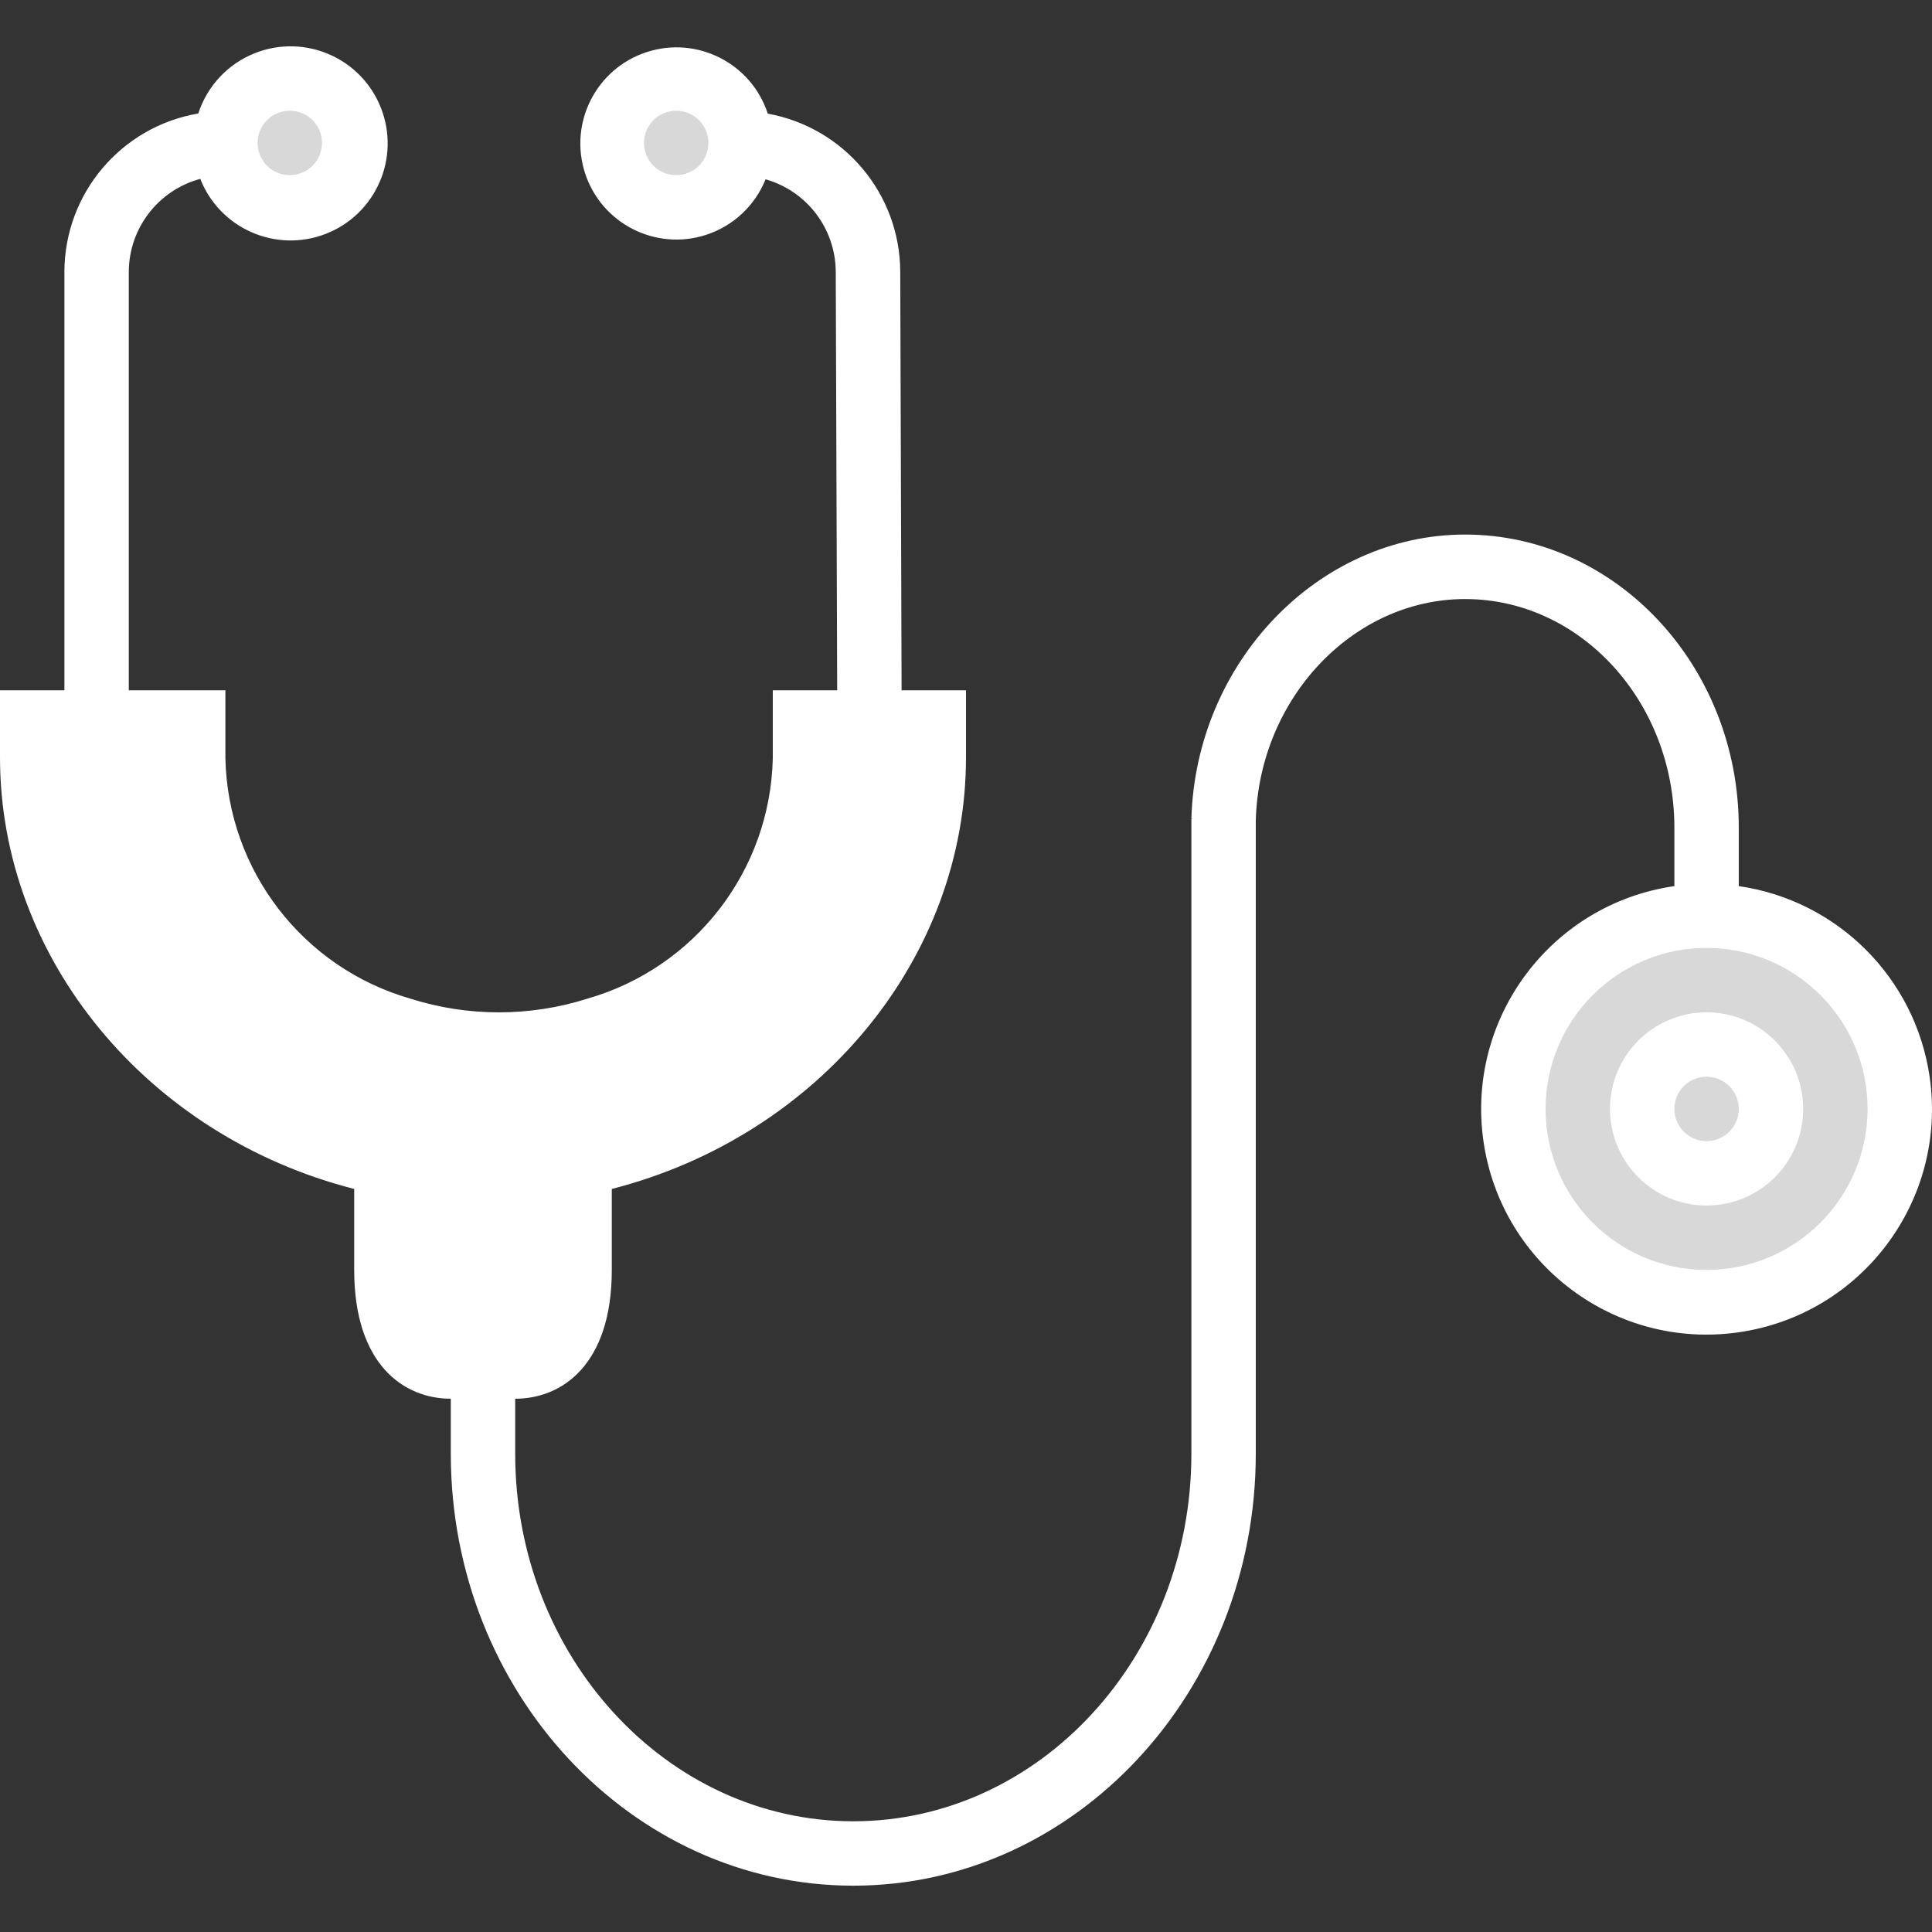 <?xml version="1.0"?>
<svg xmlns="http://www.w3.org/2000/svg" xmlns:xlink="http://www.w3.org/1999/xlink" xmlns:svgjs="http://svgjs.com/svgjs" version="1.1" width="512" height="512" x="0" y="0" viewBox="0 0 480.007 480.007" style="enable-background:new 0 0 512 512" xml:space="preserve" class=""><rect x="0" y="0" width="480.007" height="480.007" fill="#333333" stroke="none"/><g>
<g xmlns="http://www.w3.org/2000/svg">
	<path style="" d="M144,289.115c50.4-10.08,88-51.44,88-100.96v-8.64h-32v8.92   c-0.637,31.285-21.517,58.531-51.56,67.28c-7.749,2.528-15.849,3.811-24,3.8H124c-8.295,0.02-16.542-1.262-24.44-3.8   c-30.028-8.771-50.898-36.004-51.56-67.28v-8.92H8v8.64c0,49.52,37.6,90.88,88,100.96C111.84,292.315,128.16,292.315,144,289.115z" fill="#ffffff" data-original="#726658" class=""/>
	<path style="" d="M144,315.515v-26.4c-15.84,3.2-32.16,3.2-48,0v26.4c0,16.8,7.2,24,16,24h16   C136.8,339.515,144,332.315,144,315.515z" fill="#ffffff" data-original="#726658" class=""/>
</g>
<g xmlns="http://www.w3.org/2000/svg">
	<path style="" d="M424,227.515c-26.51,0-48,21.49-48,48s21.49,48,48,48c26.51,0,48-21.49,48-48   S450.51,227.515,424,227.515z M424,291.515c-8.837,0-16-7.163-16-16s7.163-16,16-16s16,7.163,16,16S432.837,291.515,424,291.515z" fill="#d8d8d8" data-original="#e6e7e8" class=""/>
	<circle style="" cx="72" cy="35.515" r="16" fill="#d8d8d8" data-original="#e6e7e8" class=""/>
	<path style="" d="M184,35.515c-0.011-8.837-7.183-15.991-16.02-15.98c-8.837,0.011-15.991,7.183-15.98,16.02   s7.183,15.991,16.02,15.98c8.821-0.011,15.969-7.159,15.98-15.98c-0.128-0.04-0.24-0.04-0.36-0.04H184z" fill="#d8d8d8" data-original="#e6e7e8" class=""/>
</g>
<path xmlns="http://www.w3.org/2000/svg" style="" d="M183.64,35.515c0.12,0,0.232,0,0.36,0.04v-0.04H183.64z" fill="#ffffff" data-original="#726658" class=""/>
<circle xmlns="http://www.w3.org/2000/svg" style="" cx="424" cy="275.515" r="16" fill="#d8d8d8" data-original="#e6e7e8" class=""/>
<g xmlns="http://www.w3.org/2000/svg">
	<path style="" d="M432,220.155v-14.544c0-40.128-30.504-72.8-68-72.8c-36.416,0-66.904,31.68-68,70.624h0.464   l-0.464,0.08v157.656c0,50.4-37.68,91.328-84,91.328s-84-40.984-84-91.328v-13.656c11.6,0,24-8.408,24-32v-20.12   c51.344-13.128,88-57.216,88-107.2v-16.68h-16l-0.336-104.12c-0.116-19.273-13.946-35.729-32.912-39.16   c-4.091-12.533-17.568-19.377-30.102-15.285s-19.377,17.568-15.285,30.102s17.568,19.377,30.102,15.285   c6.711-2.191,12.108-7.24,14.741-13.79c10.249,2.916,17.349,12.24,17.432,22.896L208,171.515h-16v16.912   c-0.638,27.827-19.294,52.009-46.048,59.688c-14.315,4.541-29.685,4.541-44,0C75.229,240.41,56.615,216.232,56,188.427v-16.912H32   v-104c0.046-10.813,7.318-20.261,17.76-23.072c4.869,12.395,18.864,18.495,31.259,13.626c12.395-4.869,18.495-18.864,13.626-31.259   S75.78,8.315,63.386,13.184c-6.716,2.639-11.898,8.146-14.122,15.011C30.091,31.471,16.053,48.064,16,67.515v104H0v16.64   c0,50.04,36.68,94.144,88,107.24v20.12c0,23.592,12.4,32,24,32v13.656c0,59.2,44.856,107.328,100,107.328s100-48.184,100-107.328   V203.899c0.8-30.36,24.144-55.064,52-55.064c28.672,0,52,25.472,52,56.8v14.52c-30.611,4.418-51.844,32.815-47.426,63.426   s32.815,51.844,63.426,47.426s51.844-32.815,47.426-63.426C475.879,243.007,456.574,223.702,432,220.155L432,220.155z M168,43.515   c-4.418,0-8-3.582-8-8s3.582-8,8-8s8,3.582,8,8S172.418,43.515,168,43.515z M72,27.515c4.418,0,8,3.582,8,8s-3.582,8-8,8   s-8-3.582-8-8S67.582,27.515,72,27.515z M16,188.155v-0.64h24v0.912c0.6,34.771,23.733,65.116,57.104,74.904   c17.487,5.537,36.257,5.537,53.744,0c33.387-9.775,56.541-40.121,57.152-74.904v-0.912h16v0.64c0,44.504-34.304,83.664-81.6,93.136   c-11.106,2.224-22.481,2.782-33.752,1.656c-3.71-0.36-7.398-0.918-11.048-1.672C50.304,271.819,16,232.659,16,188.155L16,188.155z    M104,315.515v-16.976c0.64,0.08,1.296,0.112,1.944,0.176c0.8,0.088,1.6,0.152,2.4,0.224c3.784,0.336,7.6,0.56,11.448,0.568h0.4   c3.84,0,7.648-0.232,11.408-0.568c0.8-0.072,1.648-0.136,2.472-0.224c0.632-0.072,1.288-0.096,1.92-0.176v16.976c0,4.8-0.8,16-8,16   H112C104.8,331.515,104,320.315,104,315.515z M424,315.515c-22.091,0-40-17.909-40-40s17.909-40,40-40c22.091,0,40,17.909,40,40   C463.974,297.596,446.08,315.489,424,315.515z" fill="#ffffff" data-original="#231f20" class=""/>
	<path style="" d="M424,299.515c-13.255,0-24-10.745-24-24s10.745-24,24-24s24,10.745,24,24   S437.255,299.515,424,299.515z M424,267.515c-4.418,0-8,3.582-8,8s3.582,8,8,8s8-3.582,8-8S428.418,267.515,424,267.515z" fill="#ffffff" data-original="#231f20" class=""/>
</g>
<g xmlns="http://www.w3.org/2000/svg">
</g>
<g xmlns="http://www.w3.org/2000/svg">
</g>
<g xmlns="http://www.w3.org/2000/svg">
</g>
<g xmlns="http://www.w3.org/2000/svg">
</g>
<g xmlns="http://www.w3.org/2000/svg">
</g>
<g xmlns="http://www.w3.org/2000/svg">
</g>
<g xmlns="http://www.w3.org/2000/svg">
</g>
<g xmlns="http://www.w3.org/2000/svg">
</g>
<g xmlns="http://www.w3.org/2000/svg">
</g>
<g xmlns="http://www.w3.org/2000/svg">
</g>
<g xmlns="http://www.w3.org/2000/svg">
</g>
<g xmlns="http://www.w3.org/2000/svg">
</g>
<g xmlns="http://www.w3.org/2000/svg">
</g>
<g xmlns="http://www.w3.org/2000/svg">
</g>
<g xmlns="http://www.w3.org/2000/svg">
</g>
</g></svg>

